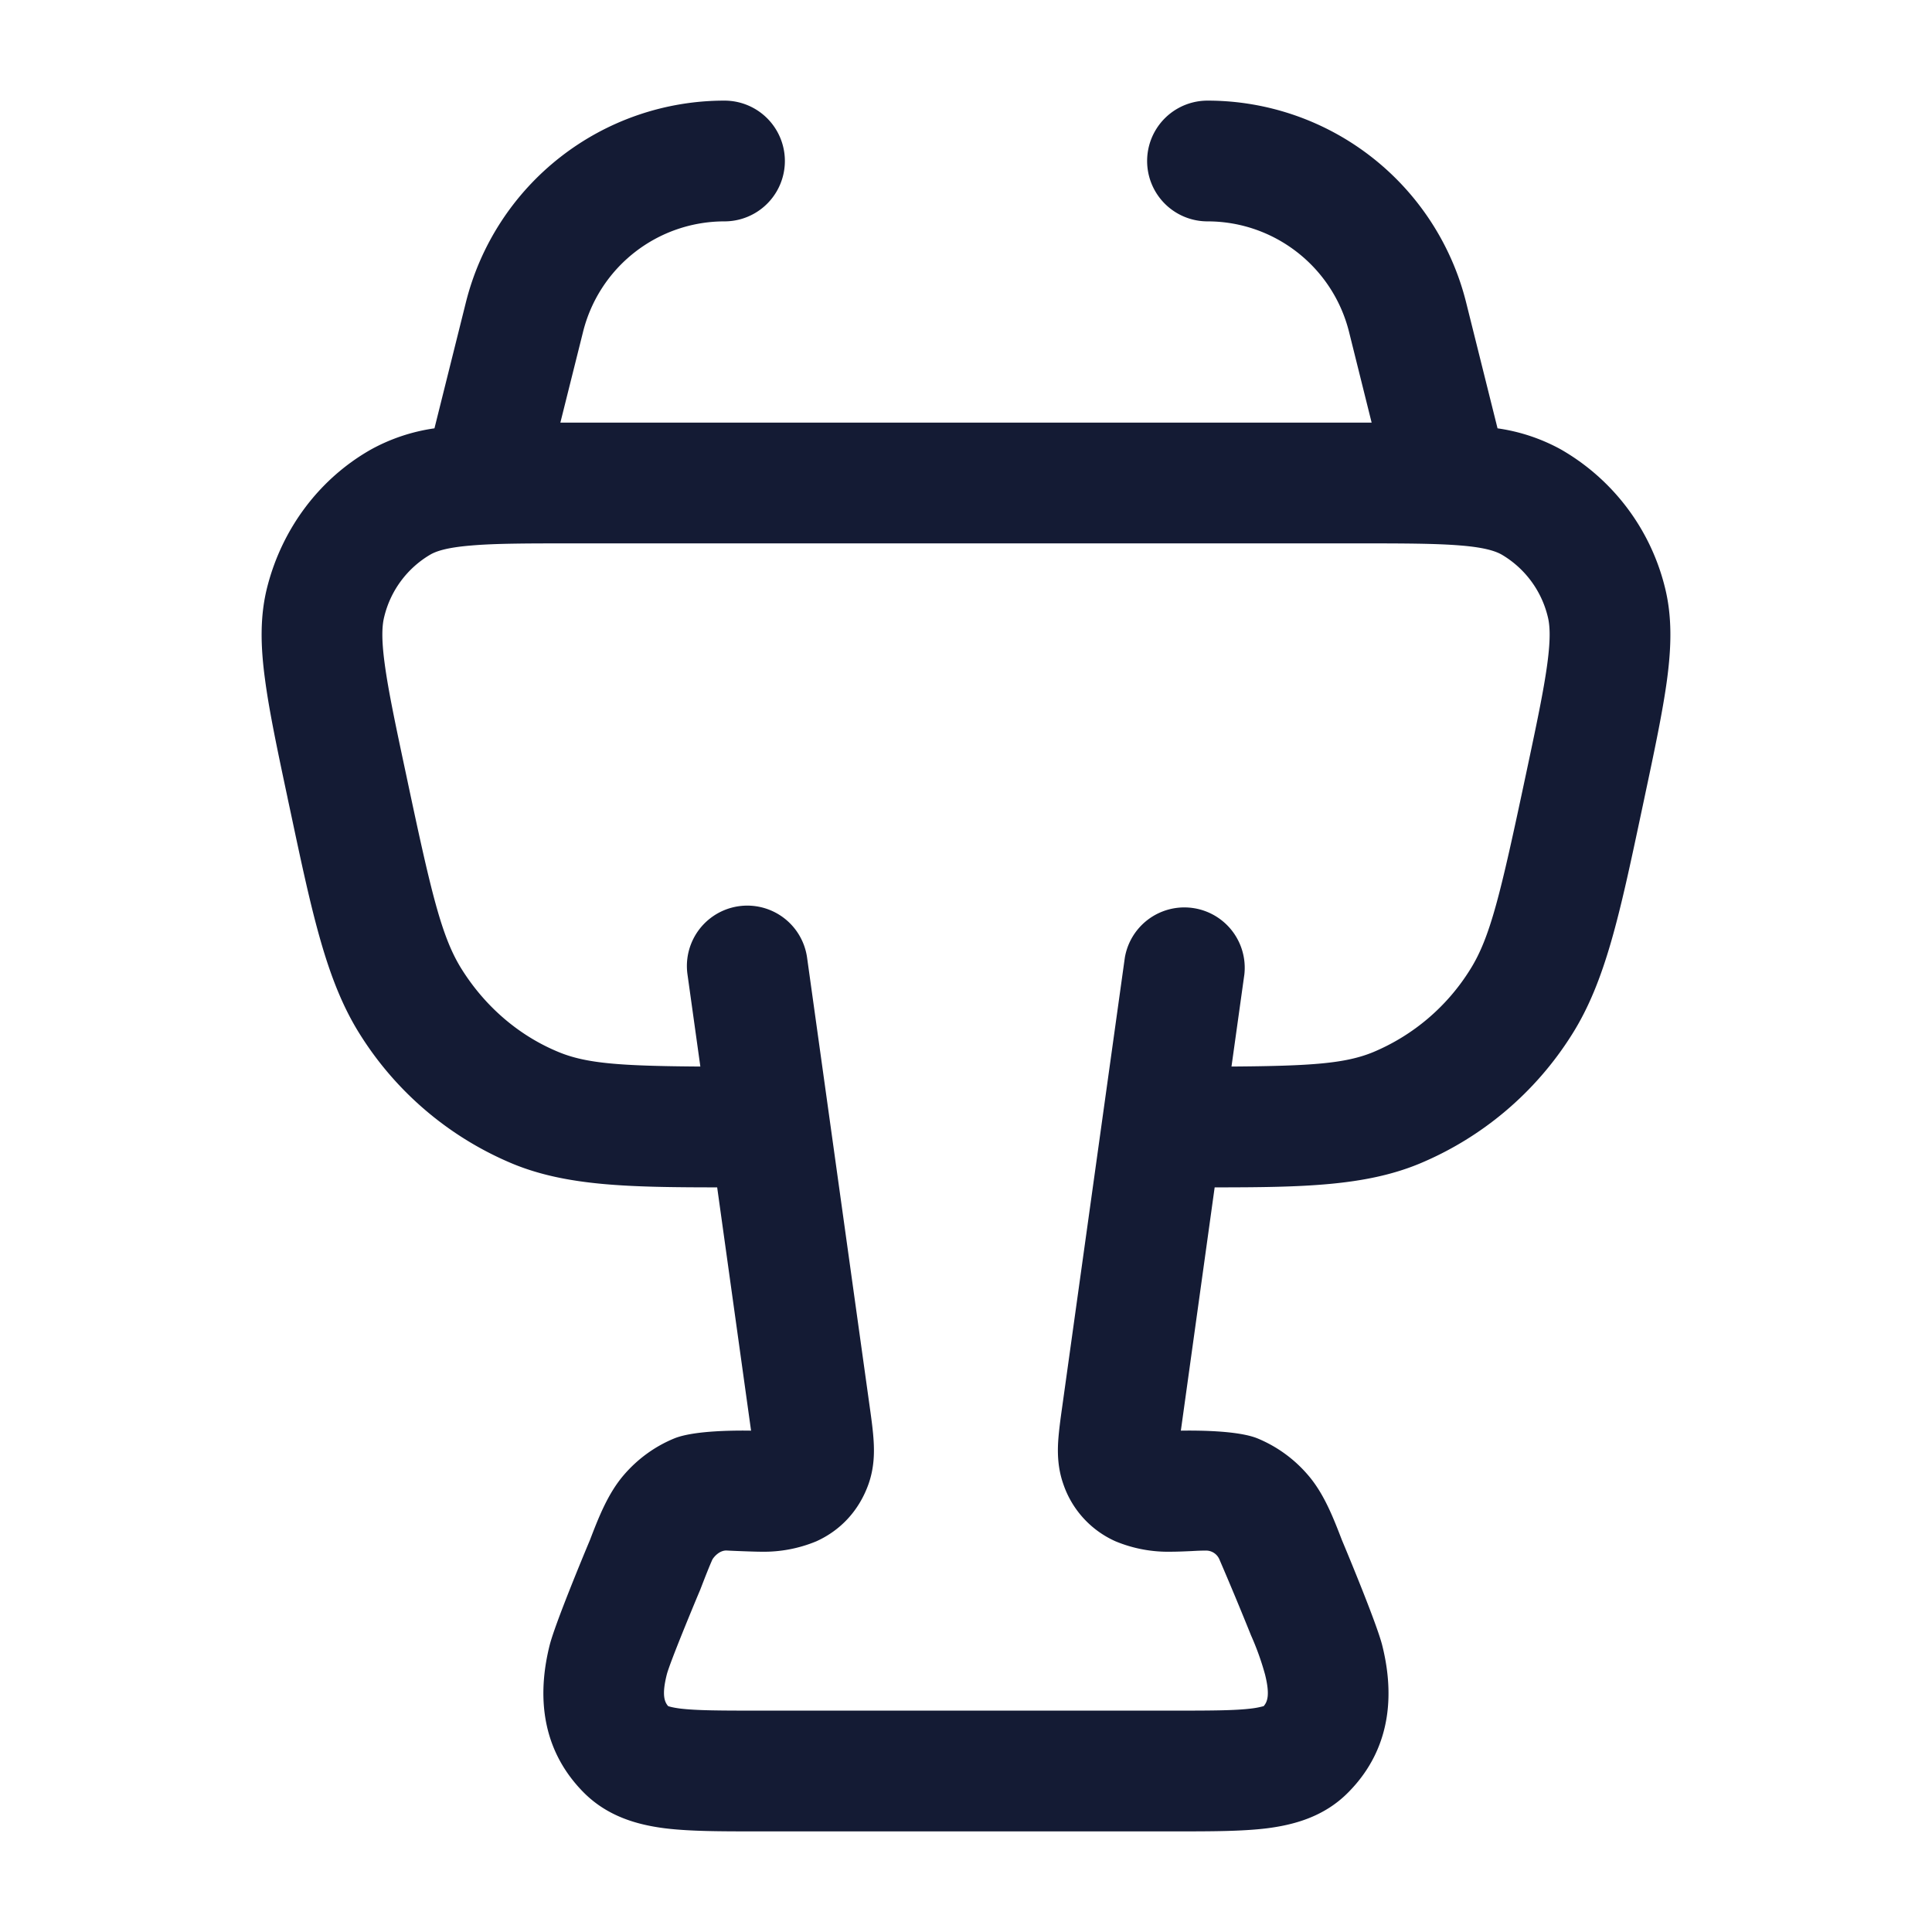 <svg xmlns="http://www.w3.org/2000/svg" width="24" height="24" fill="none"><path fill="#141B34" fill-rule="evenodd" d="M9 1.25a3.31 3.31 0 0 0-3.213 2.508l-.39 1.563a2.3 2.3 0 0 0-.787.262c-.642.363-1.101.98-1.287 1.697-.099.378-.085.762-.03 1.166.052.392.153.871.277 1.454l.006.03.033.154c.27 1.272.447 2.107.863 2.766a4.1 4.1 0 0 0 1.9 1.608c.67.275 1.44.291 2.537.292l.421 3.022c-.156-.002-.701-.007-.955.097-.243.1-.455.256-.624.452-.2.232-.315.53-.423.811-.086.204-.435 1.047-.5 1.305-.13.52-.16 1.24.421 1.828.303.306.682.405 1.013.447.31.038.694.038 1.118.038h5.239c.423 0 .808 0 1.118-.038.33-.042.71-.14 1.012-.447.582-.587.552-1.308.421-1.828-.065-.258-.414-1.101-.5-1.305-.108-.28-.223-.579-.423-.81a1.66 1.66 0 0 0-.624-.453c-.253-.104-.798-.099-.954-.097l.42-3.022c1.098 0 1.869-.017 2.538-.292a4.1 4.1 0 0 0 1.901-1.608c.416-.659.593-1.494.863-2.766l.033-.155.006-.029c.124-.583.225-1.062.278-1.454.054-.404.068-.788-.03-1.166a2.73 2.73 0 0 0-1.288-1.697 2.3 2.3 0 0 0-.787-.262l-.39-1.563A3.31 3.31 0 0 0 15 1.25a.75.75 0 0 0 0 1.5c.831 0 1.556.566 1.758 1.372l.281 1.128H6.961l.282-1.128A1.81 1.81 0 0 1 9 2.75a.75.75 0 0 0 0-1.5m6.298 11.999c1-.007 1.417-.038 1.76-.179a2.6 2.6 0 0 0 1.202-1.022c.254-.401.381-.947.696-2.43.132-.62.221-1.042.265-1.371.044-.325.032-.486.005-.59a1.23 1.23 0 0 0-.574-.769c-.073-.04-.2-.086-.5-.111-.306-.026-.71-.027-1.31-.027H7.158c-.6 0-1.004 0-1.31.027-.3.025-.427.07-.5.111a1.23 1.23 0 0 0-.574.77c-.027.103-.039.264.005.589.044.329.133.752.265 1.37.314 1.484.442 2.03.696 2.43.297.47.719.825 1.202 1.023.343.141.759.172 1.758.179l-.16-1.146a.75.75 0 0 1 1.486-.206l.78 5.594c.02.142.04.29.047.416.008.14.007.326-.063.526-.12.338-.353.58-.65.714a1.7 1.7 0 0 1-.685.129c-.09 0-.361-.011-.43-.015-.085-.002-.152.073-.175.111-.036.08-.079.188-.151.375-.078.184-.38.912-.416 1.055-.064.255-.028.34.017.392.02.007.064.019.147.03.206.025.495.026.976.026h5.153c.48 0 .77-.001.975-.027a1 1 0 0 0 .147-.029c.045-.052.081-.137.017-.392a3.4 3.4 0 0 0-.174-.486 42 42 0 0 0-.393-.944.18.18 0 0 0-.174-.11c-.049 0-.1.002-.17.006-.069.003-.17.008-.26.008a1.7 1.7 0 0 1-.686-.129 1.2 1.2 0 0 1-.65-.714c-.07-.2-.071-.387-.063-.526.008-.126.028-.274.048-.416l.78-5.594a.75.75 0 0 1 1.485.207z" clip-rule="evenodd"/></svg>